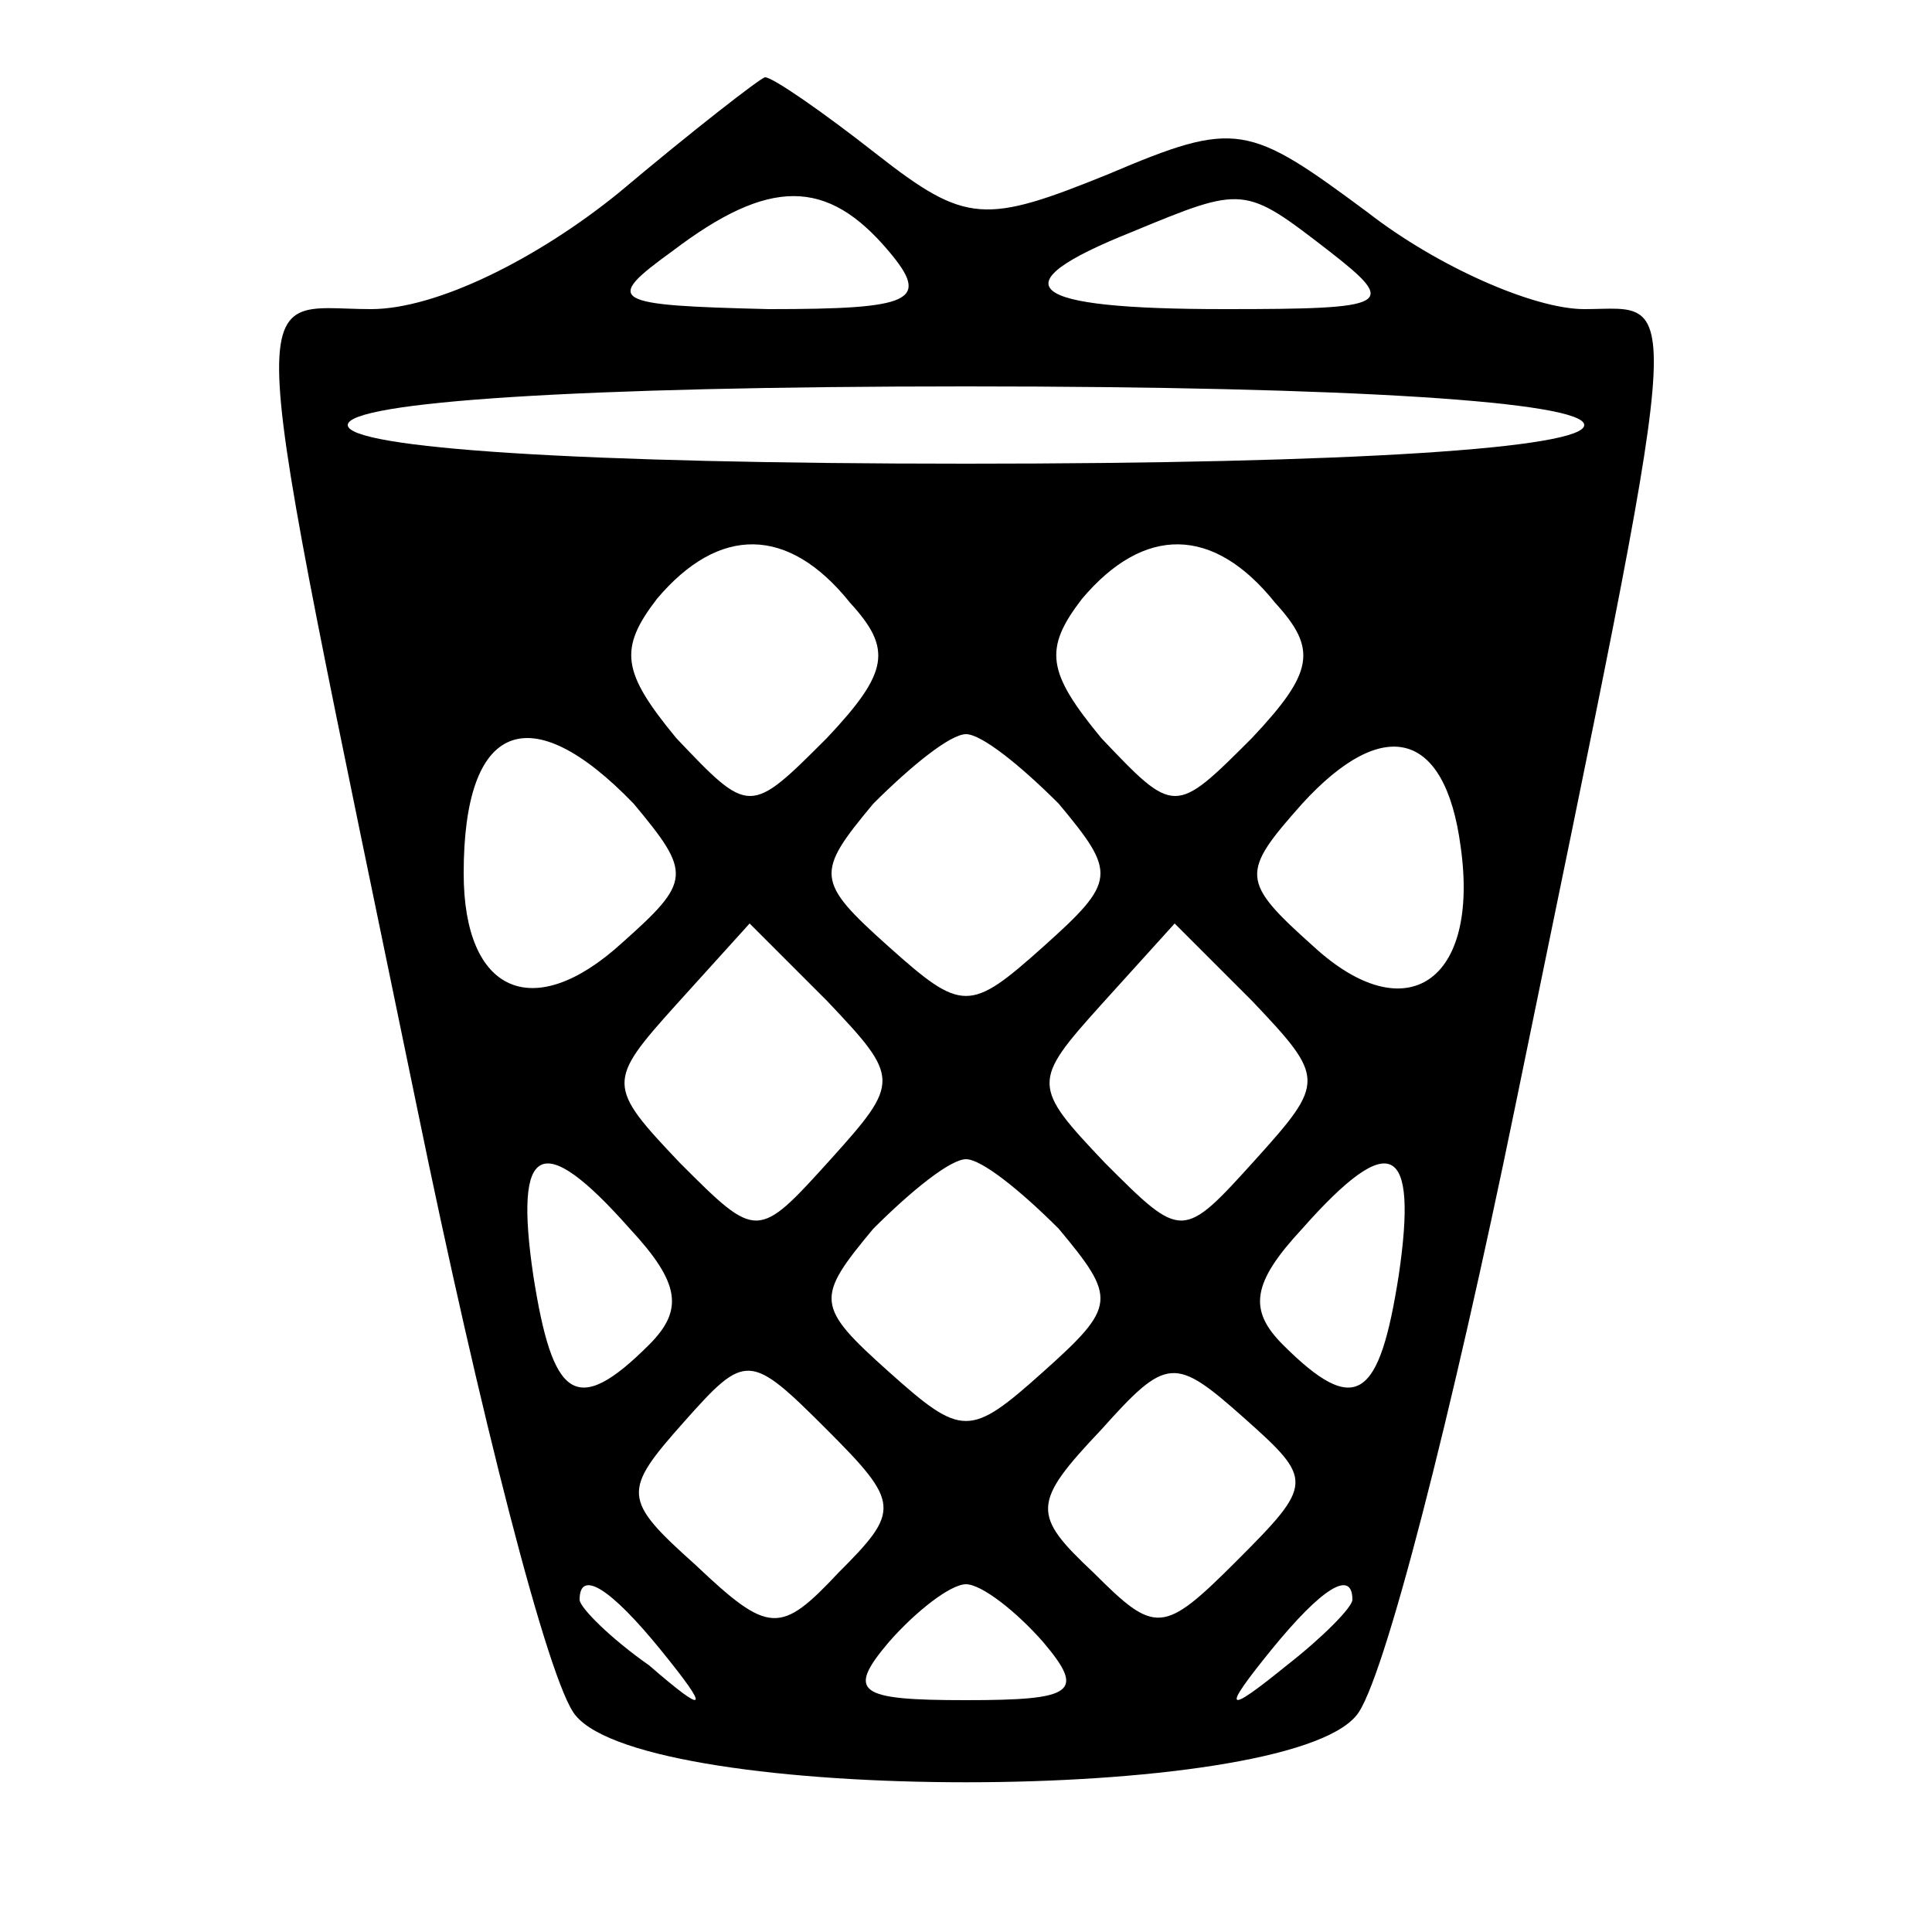 <?xml version="1.0" standalone="no"?>
<!DOCTYPE svg PUBLIC "-//W3C//DTD SVG 20010904//EN"
 "http://www.w3.org/TR/2001/REC-SVG-20010904/DTD/svg10.dtd">
<svg version="1.0" xmlns="http://www.w3.org/2000/svg"
 width="50pt" height="50pt" viewBox="0 0 50 50"
 preserveAspectRatio="xMidYMid meet">

<g transform="translate(0,50) scale(0.1,-0.1)"
fill="#000000" stroke="none">
<path d="M160 450 c-21 -17 -47 -30 -64 -30 -33 0 -34 16 12 -207 16 -78 34
-149 41 -157 19 -23 183 -23 202 0 7 8 25 79 41 157 45 219 44 207 18 207 -13
0 -38 11 -56 25 -31 23 -34 24 -67 10 -32 -13 -37 -13 -60 5 -14 11 -27 20
-29 20 -1 0 -19 -14 -38 -30z m70 -15 c11 -13 6 -15 -31 -15 -41 1 -43 2 -25
15 25 19 40 19 56 0z m114 0 c18 -14 16 -15 -27 -15 -52 0 -59 6 -24 20 29 12
29 12 51 -5z m66 -45 c0 -6 -60 -10 -160 -10 -100 0 -160 4 -160 10 0 6 60 10
160 10 100 0 160 -4 160 -10z m-190 -46 c11 -12 10 -18 -6 -35 -20 -20 -20
-20 -39 0 -14 17 -15 23 -5 36 16 19 34 19 50 -1z m110 0 c11 -12 10 -18 -6
-35 -20 -20 -20 -20 -39 0 -14 17 -15 23 -5 36 16 19 34 19 50 -1z m-166 -52
c15 -18 15 -20 -3 -36 -23 -21 -41 -13 -41 18 0 39 17 46 44 18z m110 0 c15
-18 15 -20 -4 -37 -19 -17 -21 -17 -40 0 -19 17 -19 19 -4 37 10 10 20 18 24
18 4 0 14 -8 24 -18z m104 -11 c5 -35 -14 -48 -38 -26 -19 17 -19 19 -3 37 21
23 37 19 41 -11z m-163 -81 c-19 -21 -19 -21 -39 -1 -19 20 -19 21 -1 41 l19
21 20 -20 c19 -20 19 -21 1 -41z m110 0 c-19 -21 -19 -21 -39 -1 -19 20 -19
21 -1 41 l19 21 20 -20 c19 -20 19 -21 1 -41z m-162 -18 c13 -14 14 -21 5 -30
-19 -19 -25 -14 -30 18 -5 34 2 38 25 12z m111 0 c15 -18 15 -20 -4 -37 -19
-17 -21 -17 -40 0 -19 17 -19 19 -4 37 10 10 20 18 24 18 4 0 14 -8 24 -18z
m88 -12 c-5 -32 -11 -37 -30 -18 -9 9 -8 16 5 30 23 26 30 22 25 -12z m-145
-77 c-15 -16 -18 -16 -37 2 -19 17 -19 19 -3 37 16 18 17 18 37 -2 19 -19 19
-21 3 -37z m103 3 c-19 -19 -21 -19 -37 -3 -16 15 -16 18 2 37 17 19 19 19 37
3 18 -16 18 -17 -2 -37z m-149 -23 c13 -16 12 -17 -3 -4 -10 7 -18 15 -18 17
0 8 8 3 21 -13z m99 2 c11 -13 8 -15 -20 -15 -28 0 -31 2 -20 15 7 8 16 15 20
15 4 0 13 -7 20 -15z m80 11 c0 -2 -8 -10 -17 -17 -16 -13 -17 -12 -4 4 13 16
21 21 21 13z"/>
</g>
</svg>
